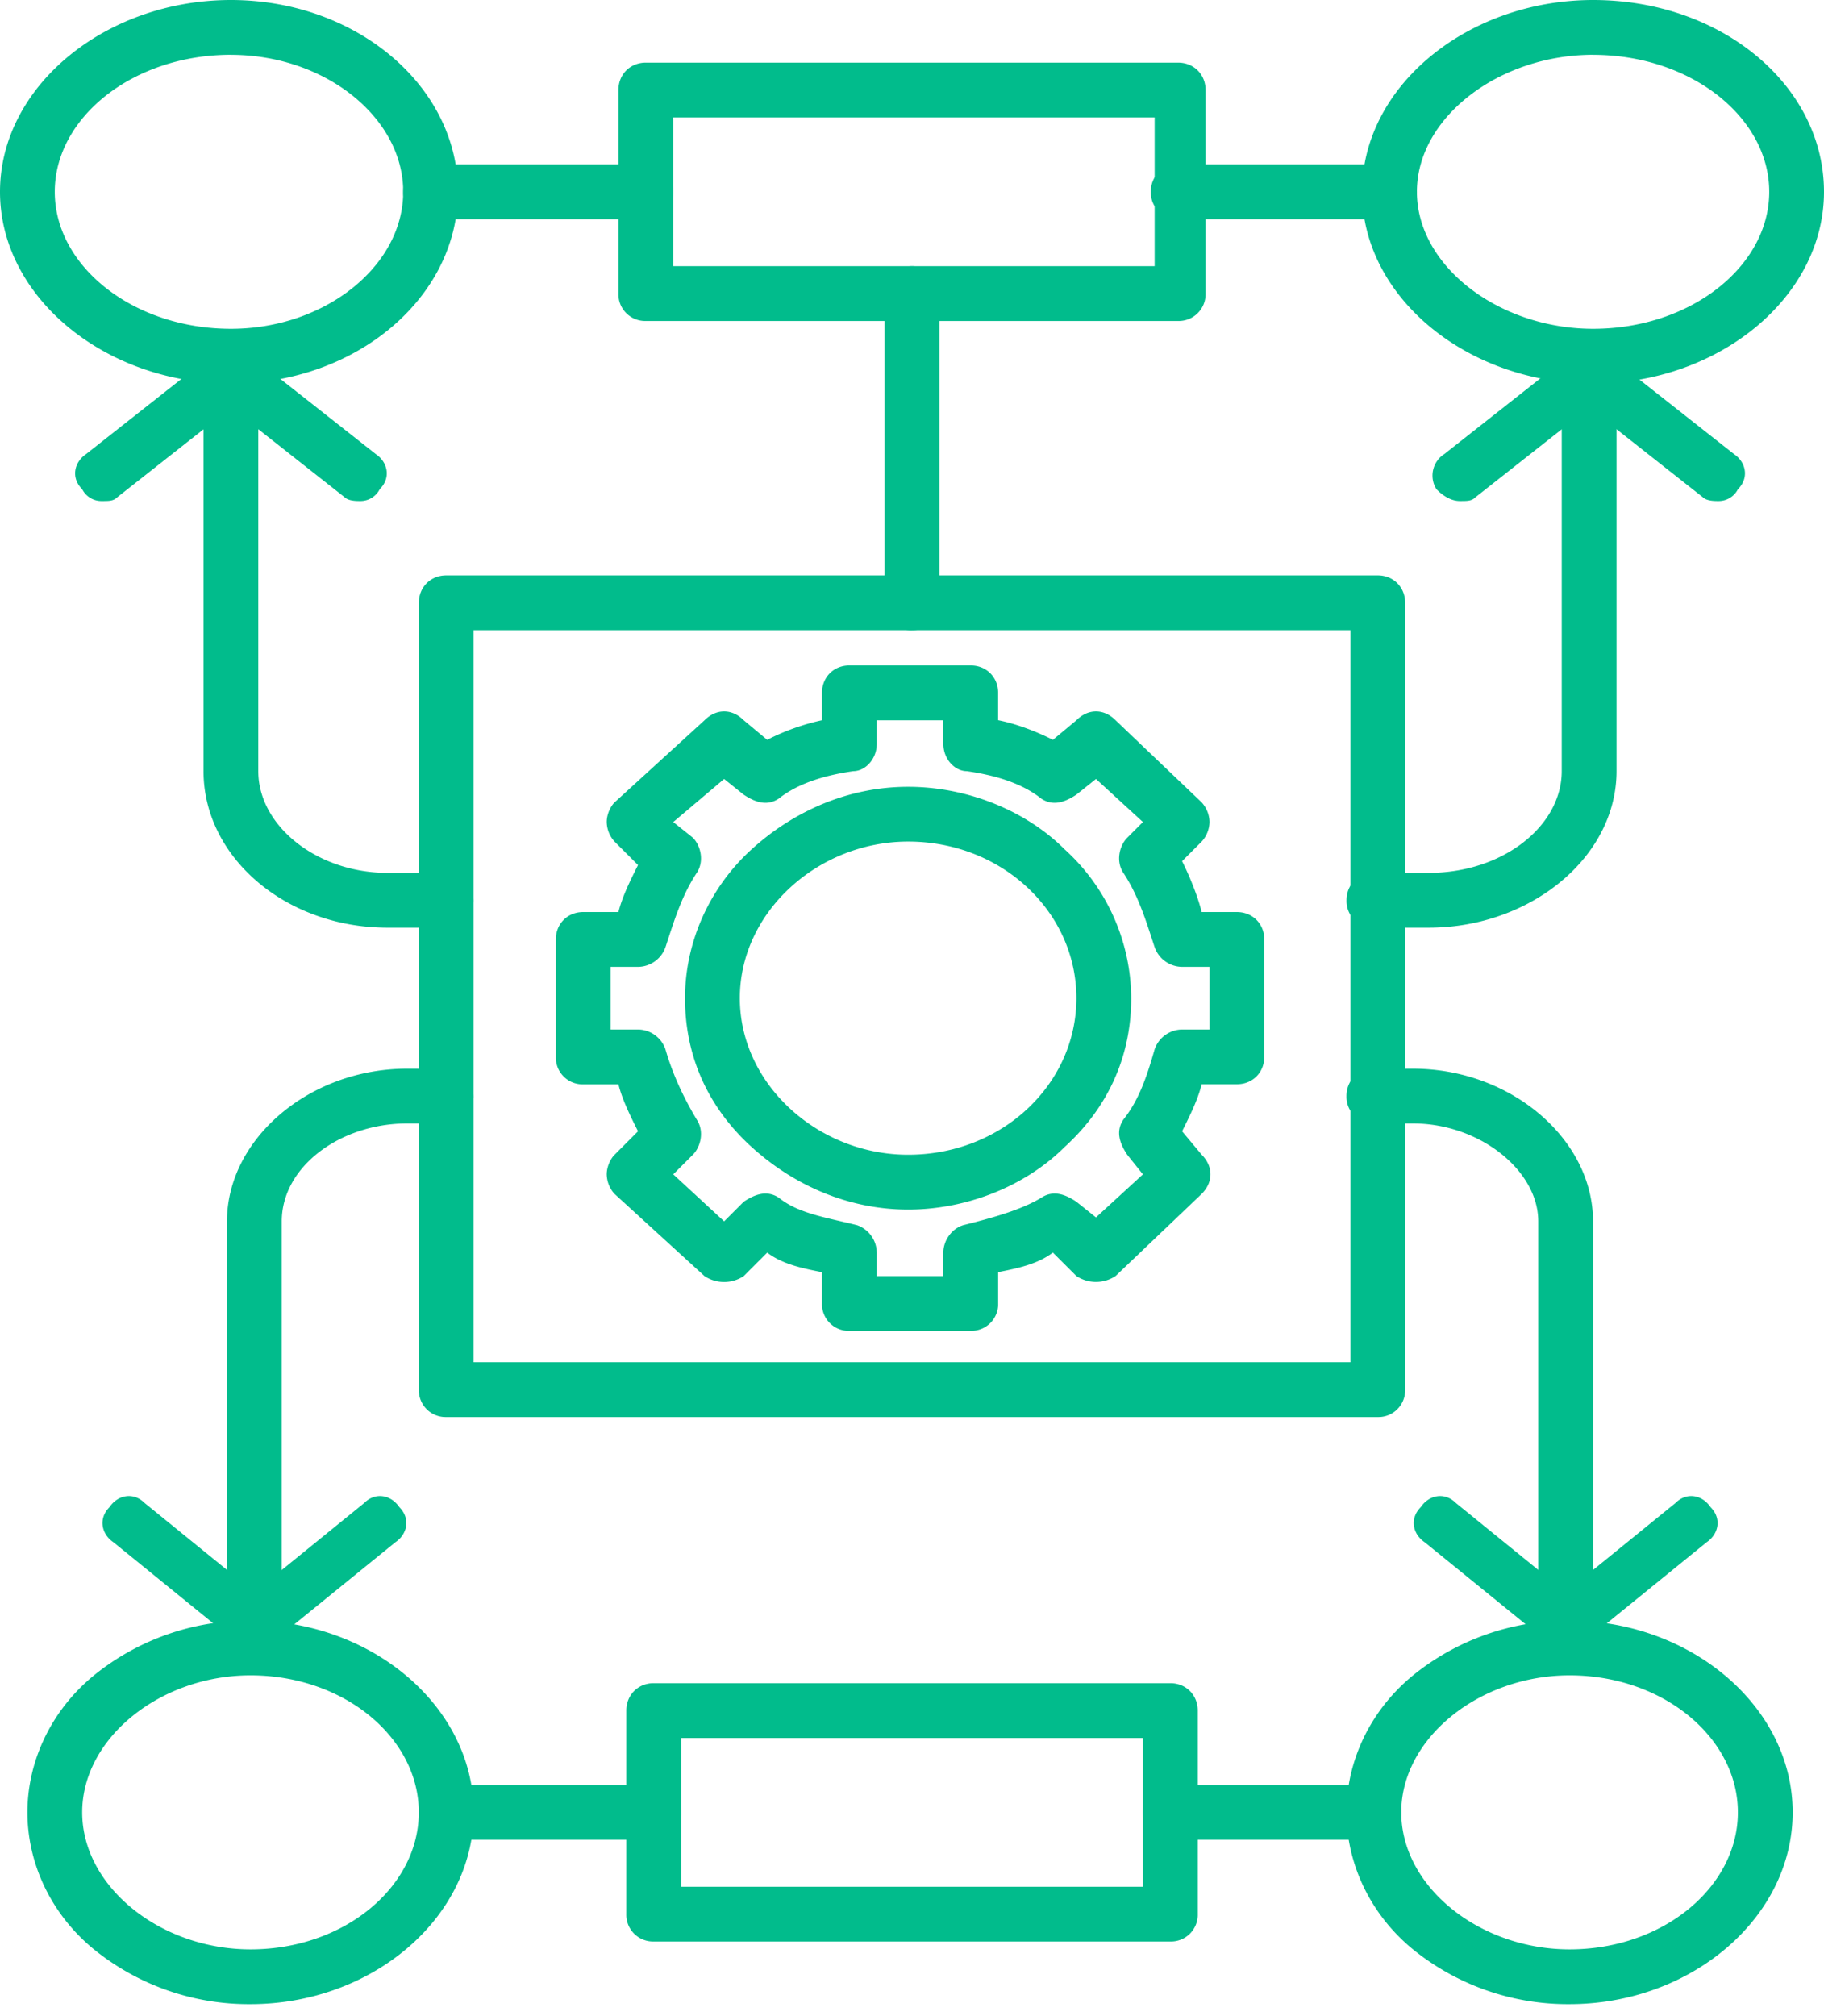 <svg width="38" height="42" fill="none" xmlns="http://www.w3.org/2000/svg"><path fill-rule="evenodd" clip-rule="evenodd" d="M28.704 29.52H9.296a.557.557 0 01-.57-.571v-16.39c0-.327.244-.572.57-.572h19.408c.326 0 .57.245.57.571v16.39a.557.557 0 01-.57.572zM9.867 28.378h18.266v-15.25H9.867v15.25z" fill="#01BC8C"/><path fill-rule="evenodd" clip-rule="evenodd" d="M29.764 19.326h-1.142a.557.557 0 01-.57-.57c0-.327.244-.572.57-.572h1.142c1.55 0 2.772-.978 2.772-2.12V7.747c0-.327.245-.571.571-.571.327 0 .571.244.571.57v8.318c0 1.794-1.794 3.262-3.914 3.262zm-20.468 0H8.073c-2.12 0-3.833-1.468-3.833-3.262V7.747c0-.327.245-.571.571-.571.326 0 .57.244.57.57v8.318c0 1.142 1.224 2.12 2.692 2.12h1.223c.326 0 .57.245.57.571a.557.557 0 01-.57.571z" fill="#01BC8C"/><path fill-rule="evenodd" clip-rule="evenodd" d="M2.12 10.438a.448.448 0 01-.407-.245c-.245-.244-.163-.57.081-.734l2.691-2.12c.245-.245.571-.163.816.082.163.244.081.57-.163.815l-2.691 2.12c-.082.082-.164.082-.327.082z" fill="#01BC8C"/><path fill-rule="evenodd" clip-rule="evenodd" d="M7.502 10.438c-.081 0-.244 0-.326-.082l-2.69-2.12c-.246-.245-.327-.57-.082-.815.163-.245.489-.327.733-.082l2.691 2.12c.245.163.327.49.082.734a.448.448 0 01-.408.245zm22.914 0c-.163 0-.326-.082-.489-.245a.531.531 0 01.163-.734l2.691-2.12c.245-.245.571-.163.734.082.245.244.163.57-.081.815l-2.691 2.12c-.082.082-.163.082-.327.082z" fill="#01BC8C"/><path fill-rule="evenodd" clip-rule="evenodd" d="M35.798 10.438c-.081 0-.244 0-.326-.082l-2.69-2.12c-.245-.245-.327-.57-.164-.815.245-.245.57-.327.816-.082l2.69 2.12c.245.163.327.49.082.734a.449.449 0 01-.408.245zM4.811 7.991C2.201 7.991 0 6.197 0 3.996 0 1.794 2.202 0 4.811 0c2.61 0 4.73 1.794 4.73 3.996 0 2.201-2.12 3.995-4.73 3.995zm0-6.85c-2.038 0-3.67 1.305-3.67 2.855S2.774 6.85 4.812 6.85C6.768 6.85 8.4 5.545 8.4 3.996c0-1.55-1.63-2.854-3.588-2.854z" fill="#01BC8C"/><path fill-rule="evenodd" clip-rule="evenodd" d="M33.189 7.991c-2.61 0-4.812-1.794-4.812-3.995C28.377 1.794 30.58 0 33.19 0 35.88 0 38 1.794 38 3.996c0 2.201-2.2 3.995-4.81 3.995zm0-6.85c-1.957 0-3.67 1.305-3.67 2.855s1.713 2.854 3.67 2.854c2.038 0 3.67-1.305 3.67-2.854 0-1.55-1.632-2.854-3.67-2.854zm-8.644 5.546h-11.09a.557.557 0 01-.571-.571v-4.24c0-.327.244-.571.57-.571h11.09c.327 0 .572.244.572.57v4.24a.558.558 0 01-.571.572zm-10.52-1.142h10.03V2.446h-10.03v3.099z" fill="#01BC8C"/><path fill-rule="evenodd" clip-rule="evenodd" d="M28.948 4.566h-4.403a.557.557 0 01-.57-.57c0-.327.244-.571.57-.571h4.403c.326 0 .571.244.571.57a.556.556 0 01-.57.571zm-15.493 0H8.97a.557.557 0 01-.571-.57c0-.327.245-.571.57-.571h4.486c.326 0 .57.244.57.57a.556.556 0 01-.57.571zM19 13.129a.557.557 0 01-.57-.571V6.116c0-.326.244-.571.57-.571.326 0 .57.245.57.57v6.443c0 .326-.244.57-.57.57zm13.617 21.284a.557.557 0 01-.57-.57v-8.4c0-1.06-1.223-2.039-2.61-2.039h-.815a.557.557 0 01-.571-.57c0-.327.245-.571.57-.571h.816c2.039 0 3.751 1.467 3.751 3.18v8.4c0 .325-.244.57-.57.57zm-27.317 0a.557.557 0 01-.571-.57v-8.4c0-1.713 1.712-3.18 3.751-3.18h.816c.326 0 .57.244.57.57a.556.556 0 01-.57.571H8.48c-1.386 0-2.61.897-2.61 2.039v8.4c0 .325-.244.57-.57.57z" fill="#01BC8C"/><path fill-rule="evenodd" clip-rule="evenodd" d="M32.618 34.413a.448.448 0 01-.408-.245c-.244-.245-.163-.571.082-.734l2.61-2.12c.244-.245.57-.163.733.081.245.245.163.571-.081.734l-2.61 2.12c-.081.163-.163.163-.326.163z" fill="#01BC8C"/><path fill-rule="evenodd" clip-rule="evenodd" d="M32.618 34.413c-.163 0-.245 0-.326-.164l-2.61-2.12c-.244-.163-.326-.49-.081-.734.163-.244.49-.326.734-.081l2.61 2.12c.244.163.325.49.08.734a.448.448 0 01-.407.245zm-27.318 0a.448.448 0 01-.407-.245c-.245-.245-.163-.571.081-.734l2.61-2.12c.244-.245.57-.163.734.081.244.245.163.571-.082.734l-2.61 2.12c-.08.163-.162.163-.325.163z" fill="#01BC8C"/><path fill-rule="evenodd" clip-rule="evenodd" d="M5.3 34.413c-.163 0-.244 0-.326-.164l-2.61-2.12c-.244-.163-.326-.49-.081-.734.163-.244.49-.326.734-.081l2.61 2.12c.244.163.326.49.08.734a.448.448 0 01-.407.245z" fill="#01BC8C"/><path fill-rule="evenodd" clip-rule="evenodd" d="M5.219 41.751a5.122 5.122 0 01-3.262-1.141C1.06 39.876.571 38.816.571 37.755c0-1.06.49-2.12 1.386-2.854A5.122 5.122 0 015.22 33.76c2.528 0 4.648 1.794 4.648 3.995 0 2.202-2.12 3.996-4.648 3.996zm0-6.85c-1.876 0-3.507 1.305-3.507 2.854 0 1.55 1.631 2.855 3.507 2.855 1.957 0 3.506-1.305 3.506-2.855 0-1.549-1.549-2.854-3.506-2.854zm27.481 6.85a5.123 5.123 0 01-3.263-1.141c-.896-.734-1.386-1.794-1.386-2.855 0-1.06.49-2.12 1.387-2.854a5.123 5.123 0 013.261-1.141c2.528 0 4.648 1.794 4.648 3.995 0 2.202-2.12 3.996-4.648 3.996zm0-6.85c-1.876 0-3.507 1.305-3.507 2.854 0 1.55 1.63 2.855 3.506 2.855 1.957 0 3.507-1.305 3.507-2.855 0-1.549-1.55-2.854-3.507-2.854zm-8.318 5.545H13.618a.557.557 0 01-.57-.57v-4.24c0-.327.244-.572.57-.572h10.764c.326 0 .571.245.571.571v4.24a.557.557 0 01-.57.571zM14.19 39.305h9.622v-3.099H14.19v3.099z" fill="#01BC8C"/><path fill-rule="evenodd" clip-rule="evenodd" d="M28.622 38.326h-4.24a.557.557 0 01-.571-.57c0-.327.245-.571.57-.571h4.241c.326 0 .571.244.571.57a.557.557 0 01-.57.571zm-15.004 0H9.296a.557.557 0 01-.57-.57c0-.327.244-.571.57-.571h4.322c.326 0 .57.244.57.57a.556.556 0 01-.57.571zm6.605-10.6h-2.527a.557.557 0 01-.571-.57v-.653c-.408-.082-.816-.163-1.142-.408l-.49.49a.74.74 0 01-.815 0l-1.875-1.713a.622.622 0 01-.163-.408c0-.163.081-.326.163-.407l.489-.49c-.163-.326-.326-.652-.408-.978h-.734a.557.557 0 01-.57-.571V19.57c0-.326.244-.57.57-.57h.734c.082-.327.245-.653.408-.979l-.49-.49a.622.622 0 01-.162-.407c0-.163.081-.326.163-.408l1.875-1.712c.245-.245.571-.245.816 0l.489.408a4.721 4.721 0 011.142-.408v-.57c0-.327.244-.572.57-.572h2.528c.327 0 .571.245.571.571v.57c.408.082.816.246 1.142.409l.49-.408c.244-.245.57-.245.815 0l1.794 1.712a.623.623 0 01.163.408.623.623 0 01-.163.408l-.408.408c.163.326.326.733.408 1.06h.733c.327 0 .571.244.571.57v2.447c0 .326-.244.57-.57.57h-.734c-.082.327-.245.653-.408.98l.408.488c.244.245.244.571 0 .816l-1.794 1.712a.74.74 0 01-.816 0l-.49-.489c-.325.245-.733.326-1.14.408v.652a.558.558 0 01-.572.571zm-1.957-1.142h1.387v-.489c0-.244.163-.49.407-.57.653-.164 1.224-.327 1.631-.572.245-.163.49-.081.734.082l.408.326.978-.897-.326-.407c-.163-.245-.244-.49-.081-.734.326-.408.489-.898.652-1.468a.613.613 0 01.57-.408h.572v-1.305h-.571a.613.613 0 01-.571-.407c-.163-.49-.326-1.06-.652-1.55-.163-.244-.082-.57.081-.734l.326-.326-.978-.897-.408.326c-.245.163-.49.245-.734.082-.407-.326-.978-.49-1.55-.571-.244 0-.488-.245-.488-.57v-.49h-1.387v.49c0 .325-.244.57-.489.57-.57.082-1.142.245-1.55.57-.244.164-.489.082-.733-.08l-.408-.327-1.06.897.408.326c.163.163.244.49.081.734-.326.49-.489 1.06-.652 1.55a.613.613 0 01-.571.407h-.57v1.305h.57a.61.61 0 01.57.408c.164.57.409 1.06.653 1.468.163.244.082.57-.081.733l-.408.408 1.06.979.408-.408c.244-.163.489-.245.734-.082.407.327.978.408 1.63.571a.613.613 0 01.408.571v.49z" fill="#01BC8C"/><path fill-rule="evenodd" clip-rule="evenodd" d="M18.92 25.198c-1.224 0-2.366-.49-3.263-1.305-.897-.816-1.386-1.876-1.386-3.099 0-1.142.49-2.283 1.386-3.099.897-.815 2.039-1.304 3.262-1.304 1.223 0 2.446.489 3.262 1.304a4.212 4.212 0 011.386 3.1c0 1.222-.49 2.282-1.386 3.098-.816.815-2.039 1.305-3.262 1.305zm0-7.666c-1.877 0-3.507 1.468-3.507 3.262s1.63 3.262 3.506 3.262c1.957 0 3.506-1.468 3.506-3.262s-1.549-3.262-3.506-3.262z" fill="#01BC8C"/></svg>